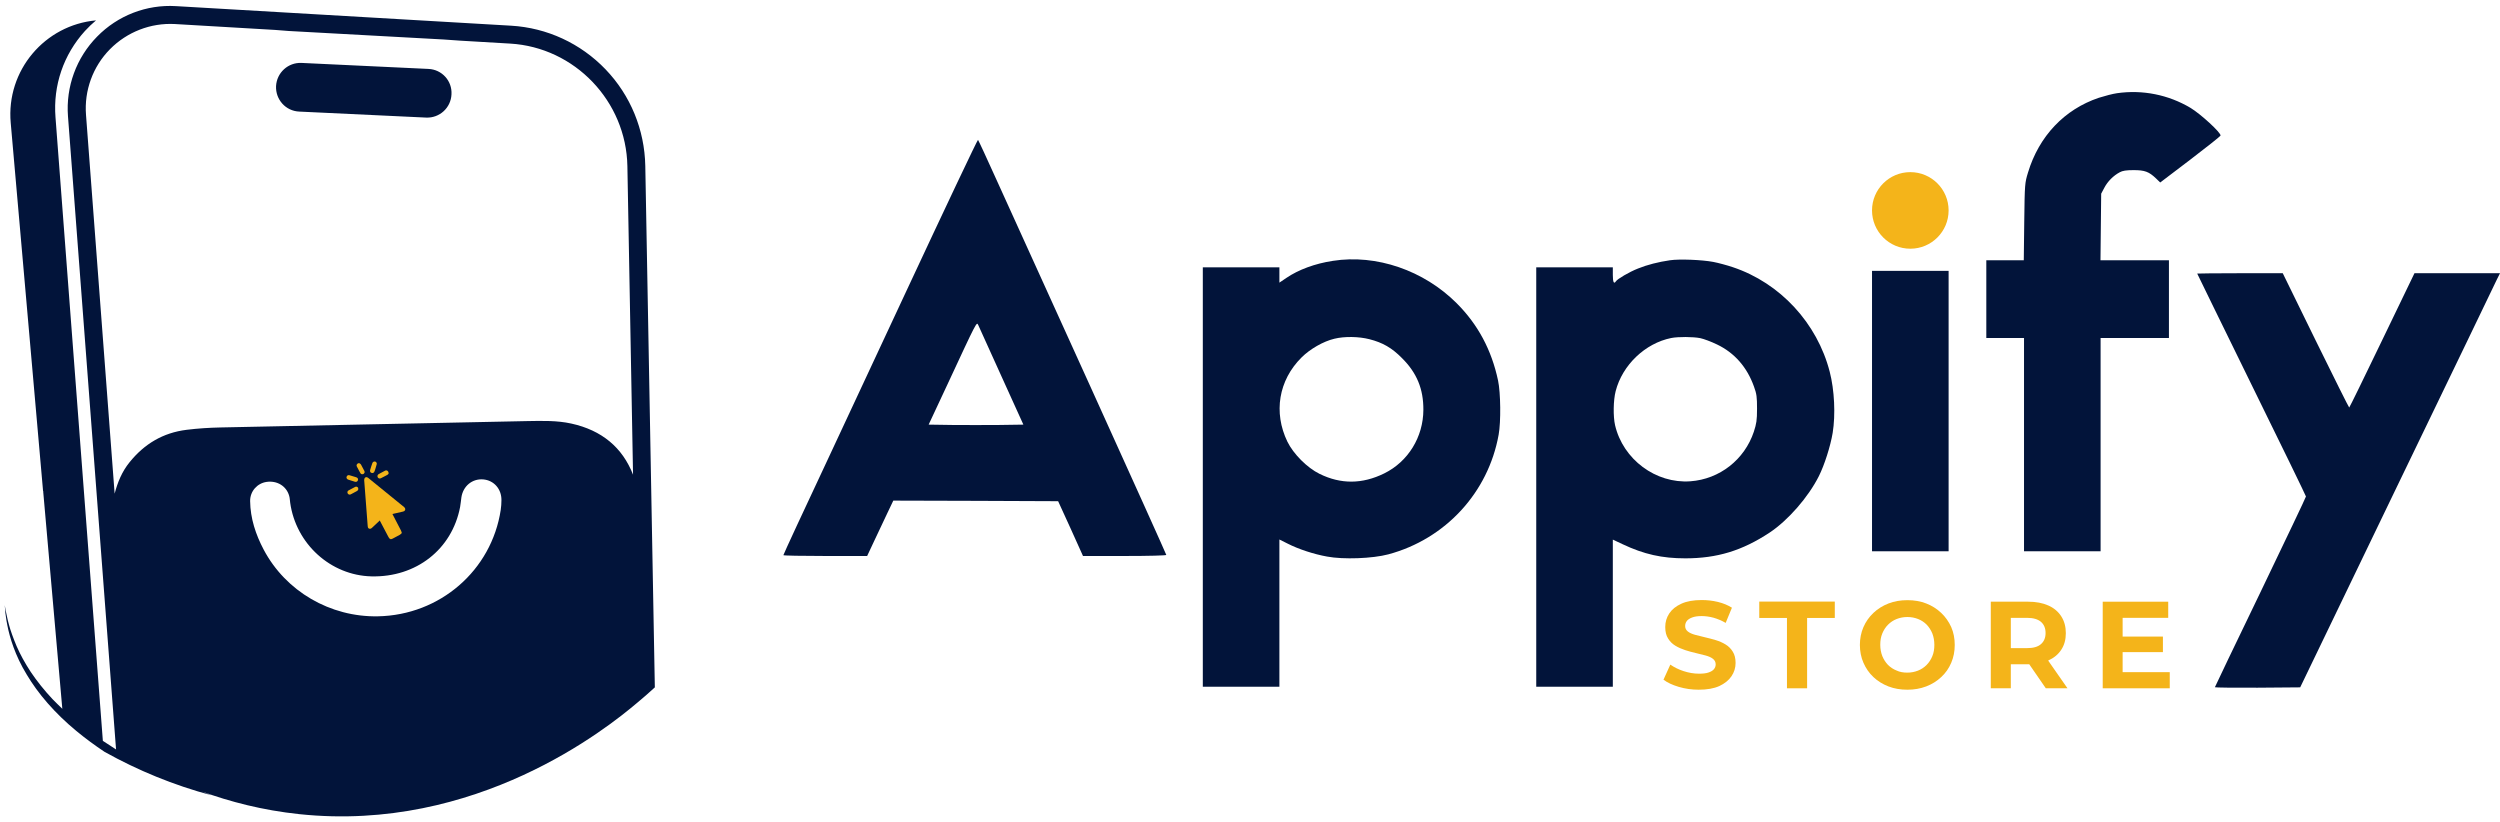 <?xml version="1.0" encoding="utf-8"?>
<!-- Generator: Adobe Illustrator 26.5.0, SVG Export Plug-In . SVG Version: 6.00 Build 0)  -->
<svg version="1.1" id="Layer_1" xmlns="http://www.w3.org/2000/svg" x="0px"
     y="0px"
     viewBox="0 0 2121.9 697.9" style="enable-background:new 0 0 2121.9 697.9;" xml:space="preserve">
<style type="text/css">
	.st0{fill:#02143A;}
	.st1{fill:#F4B41A;}
</style>
    <g>
	<g>
		<g>
			<g>
				<g>
					<path class="st0" d="M547.7,140.8c-0.6-30.7-12.5-59.8-33.7-81.9s-49.7-35.3-80.2-37.1L149.3,5.2c-25-1.5-49.4,8-66.9,25.9
						C64.8,49,55.8,73.6,57.7,98.7l40.8,537.4c-0.3-0.2-0.6-0.4-0.9-0.6c-3.5-2.2-6.9-4.4-10.3-6.7L47.1,99.5
						c-2.1-27.1,6.8-53.1,25-73.2c2.9-3.2,6.1-6.2,9.4-9c-43.3,3.9-76.4,42.4-72.4,87l27.5,313c0.4-0.1,0.7-0.1,0.7-0.1
						c-0.2,0.1-0.4,0.2-0.6,0.3l16.2,184.1c-2.9-2.8-5.7-5.5-8.4-8.3c-7.1-7.6-13.3-15.4-18.4-23c-5-7.6-9-15-12-21.9
						c-1.4-3.5-2.8-6.7-3.8-9.7c-0.5-1.5-1.1-3-1.5-4.4s-0.8-2.8-1.2-4.1c-0.8-2.6-1.2-4.9-1.7-7c-0.5-2-0.8-3.8-1.1-5.2
						c-0.5-2.8-0.8-4.4-0.8-4.4s0.1,1.5,0.4,4.4c0.1,1.5,0.2,3.2,0.6,5.3c0.3,2.1,0.6,4.5,1.2,7.2c1,5.3,2.7,11.8,5.3,18.9
						c2.6,7.1,6.2,15,11.1,23c4.8,8.1,10.8,16.4,17.9,24.5s15.2,16,24.3,23.5c7.5,6.2,15.5,12.1,23.9,17.7
						c28.3,15.8,58.7,28.3,90.8,36.9c-2.8-1.1-5.6-2.2-8.4-3.3c23.9,8.7,51.6,16,82.9,19.3c150.3,15.9,261.2-72.8,286.8-94.5
						c5.1-4.2,10.1-8.6,15-13.1L547.7,140.8L547.7,140.8L547.7,140.8z M425,432.8c-7.8,51.4-51.6,89.3-104.2,90.3
						c-40.5,0.8-78.3-21.2-97-56.6c-6.8-12.9-11.3-26.5-11.5-41.2c-0.1-8.4,6.1-15.2,14.1-16.3c8.8-1.2,16.6,3.5,19,11.7
						c0.6,1.9,0.6,4,0.9,6c4.9,35,34.4,61.7,69,62.5c37.9,0.9,68.3-22.9,75.2-58.8c0.5-2.7,0.7-5.5,1.1-8.2
						c1.4-9.6,9.2-16.1,18.6-15.3c9,0.8,15.5,8.1,15.4,17.6C425.6,427.3,425.4,430,425,432.8L425,432.8L425,432.8z M484.9,359.5
						c-12.3-2.7-24.8-2.3-37.3-2.1c-86.7,1.8-173.4,3.6-260.2,5.4c-9.7,0.2-19.3,0.8-29,2c-20.1,2.5-35.9,12-48.4,27.5
						c-6.5,8-10.2,17.1-12.7,26.7L73,97.5c-1.6-20.6,5.8-41,20.3-55.7s34.6-22.5,55.1-21.4l85.1,5c3.8,0.3,7.7,0.6,11.5,0.9
						c43.8,2.4,87.5,4.8,131.3,7.2c4.7,0.3,9.4,0.7,14.2,1L433,37c54.8,3.2,98.5,48.9,99.5,104l4.8,261.9
						C528.3,379.8,510.8,365.2,484.9,359.5L484.9,359.5L484.9,359.5z"/>
                    <path class="st0" d="M363.7,58.5l-107.8-5.1c-11.4-0.5-21,8.3-21.6,19.7l0,0c-0.5,11.4,8.2,21.1,19.6,21.6l107.8,5.1
						c11.4,0.5,21-8.3,21.5-19.7C383.9,68.7,375.1,59,363.7,58.5L363.7,58.5L363.7,58.5z"/>
				</g>
                <g>
					<path class="st1" d="M334.2,443.5c0,0.6-0.3,1.2-0.6,1.8C333.4,444.5,333.5,443.9,334.2,443.5z"/>
                    <path class="st1" d="M330.7,457.2c-0.4-0.5-0.8-1-1.1-1.6c-2.3-4.4-4.6-8.9-7-13.3c-0.1-0.2-0.1-0.4-0.2-0.6
						c-0.2,0.2-0.4,0.3-0.5,0.5c-2.1,2-4.3,4-6.4,6c-1.1,1-2.7,0.8-3.2-0.5c-0.1-0.3-0.2-0.7-0.2-1c-1-13.1-2-26.2-3-39.2
						c-0.1-1.7,1.1-2.9,2.5-2.4c0.3,0.1,0.6,0.3,0.9,0.5c10.2,8.3,20.3,16.5,30.5,24.8c1.3,1,1.3,2.6,0.1,3.4
						c-0.3,0.2-0.7,0.3-1,0.4c-2.8,0.6-5.5,1.3-8.3,1.9c-0.2,0-0.4,0.1-0.7,0.2c0.1,0.2,0.2,0.4,0.3,0.6c2.3,4.4,4.6,8.8,6.9,13.3
						c0.3,0.6,0.5,1.2,0.7,1.8l-0.3,0.9c-0.5,0.4-1,0.8-1.5,1.1c-1.9,1-3.9,2.1-5.8,3.1c-0.5,0.3-1.1,0.4-1.7,0.6
						C331.3,457.4,331,457.3,330.7,457.2L330.7,457.2L330.7,457.2z"/>
                    <path class="st1" d="M309.5,400.9c-0.4,1-0.9,1.5-1.7,1.6c-0.8,0.1-1.5-0.2-1.9-0.9c-0.4-0.6-0.7-1.3-1.1-2
						c-0.6-1.2-1.3-2.4-1.9-3.6c-0.4-0.8-0.3-1.6,0.3-2.2c0.5-0.6,1.4-0.9,2.1-0.5c0.4,0.2,0.8,0.6,1.1,1c1,1.8,1.9,3.5,2.8,5.3
						C309.5,400.1,309.5,400.6,309.5,400.9L309.5,400.9z"/>
                    <path class="st1" d="M318.8,397.3c-0.3,0.9-0.5,1.8-0.9,2.7c-0.4,1.2-1.4,1.8-2.5,1.4c-1.1-0.3-1.6-1.4-1.2-2.6
						c0.6-1.9,1.1-3.8,1.8-5.6c0.3-1,1.2-1.6,2.2-1.5c0.9,0.1,1.6,1,1.6,1.9c0,0.3-0.1,0.6-0.2,0.9
						C319.4,395.5,319.1,396.4,318.8,397.3L318.8,397.3L318.8,397.3z"/>
                    <path class="st1" d="M298.4,408c-0.9-0.3-1.9-0.6-2.8-0.9c-1.2-0.4-1.8-1.5-1.4-2.5c0.4-1.1,1.4-1.6,2.6-1.2
						c1.9,0.6,3.7,1.1,5.6,1.7c1.2,0.4,1.8,1.4,1.4,2.5c-0.3,1.1-1.4,1.6-2.5,1.3C300.3,408.6,299.4,408.3,298.4,408L298.4,408
						L298.4,408z"/>
                    <path class="st1" d="M304,415.8c-0.2,0.2-0.5,0.6-0.9,0.9c-1.8,1-3.6,1.9-5.4,2.9c-1,0.5-2.1,0.1-2.6-0.8
						c-0.5-1-0.2-2.1,0.8-2.6c1.8-1,3.7-2,5.5-2.9c0.8-0.4,1.5-0.3,2.2,0.3C304.1,414,304.2,414.7,304,415.8L304,415.8L304,415.8z"
                    />
                    <path class="st1" d="M329.8,402.1c-0.4,0.4-0.7,0.8-1.1,1c-1.8,1-3.6,1.9-5.4,2.8c-1,0.5-2.2,0.2-2.7-0.8s-0.2-2.1,0.8-2.7
						c1.8-1,3.6-1.9,5.4-2.9c0.8-0.4,1.5-0.3,2.2,0.2C329.7,400.4,329.9,401.2,329.8,402.1L329.8,402.1L329.8,402.1z"/>
				</g>
			</g>
            <path class="st0" d="M1796.9,79.1c-3.6,0.5-10.5,2.3-15.5,3.9c-29.2,9.8-50.8,32.6-60.1,63.4c-2.7,8.9-2.8,9.5-3.2,41.7
				l-0.4,32.8h-31.8v66h32v181h65v-181h58v-66h-58.1l0.3-28.3l0.3-28.2l2.7-5.1c2.8-5.3,7.6-10.2,13.1-13.1
				c2.3-1.3,5.5-1.8,11.7-1.8c9.5,0,13,1.3,19.1,7.1l3.5,3.4l25.4-19.3c13.9-10.6,25.5-19.8,25.8-20.5c0.7-2.2-16.9-18.4-25.6-23.6
				C1840.4,80.4,1818.5,76,1796.9,79.1L1796.9,79.1L1796.9,79.1z"/>
            <path class="st0" d="M768.5,248.7c-33.6,71.9-63.5,136.1-66.6,142.7c-18.3,38.9-37,79.2-37,79.8c0,0.4,16,0.7,35.6,0.7H736
				l6-12.8c3.3-7,8.3-17.5,11.1-23.5l5.1-10.7l70,0.2l69.9,0.3l10.6,23.2l10.5,23.3h35.4c20.6,0,35.3-0.4,35.3-0.9
				s-29.1-65-64.6-143.3c-35.5-78.2-71.3-157.2-79.6-175.3c-8.2-18.2-15.2-33.3-15.6-33.7C829.7,118.4,802,176.9,768.5,248.7
				L768.5,248.7L768.5,248.7z M850,319.4l18.6,41l-20.4,0.3c-11.2,0.1-29.3,0.1-40.2,0l-19.8-0.3l15.9-34
				c25.4-54.6,24.8-53.4,26.2-50.5C830.9,277.3,839.8,296.8,850,319.4z"/>
            <path class="st0" d="M1131.3,221.4c-15.2,2.3-29.2,7.5-39.5,14.5l-5.9,4v-13h-65v356h65v-125l7,3.5c9.2,4.7,22.3,9,33.5,11
				c13.7,2.6,38.5,1.7,52-1.9c48.4-13,84.8-52.4,93.6-101.6c2-10.9,1.7-35.5-0.5-45.9c-5.5-26-17.1-47.6-35.1-65.6
				C1208.5,229.5,1168.2,215.6,1131.3,221.4L1131.3,221.4L1131.3,221.4z M1162.3,287.9c11.3,2.9,19,7.3,27.6,16
				c12.7,12.6,18.3,26.3,18.2,44c-0.1,23-12.9,43.9-33.2,53.9c-18.7,9.2-36.8,9.3-54.9,0.4c-10.6-5.2-22.2-16.9-27.3-27.3
				c-12-24.8-7.5-52.1,12-71.5c7.1-7.1,18.5-13.7,27.9-15.9C1141.2,285.4,1153.2,285.6,1162.3,287.9L1162.3,287.9L1162.3,287.9z"/>
            <path class="st0" d="M1417.4,220.9c-9.7,1.4-19.2,3.8-27.1,7c-7.4,2.9-17.6,8.9-18.8,10.9c-1.7,2.6-2.6,0.6-2.6-5.4v-6.5h-65v356
				h65V458l8.3,3.9c18.2,8.6,33.5,12,53.2,12c27,0,48.3-6.5,71.5-21.8c15.7-10.4,32.9-30.1,41.9-48c4.7-9.4,9.8-25.3,11.7-36.7
				c2.5-15.4,1.5-36.4-2.5-51.8c-10.6-41.3-42.1-75.4-82.2-88.8c-5-1.7-12.5-3.7-16.7-4.5C1444.6,220.5,1425.4,219.7,1417.4,220.9
				L1417.4,220.9L1417.4,220.9z M1443.1,287c2.9,0.6,9.4,3,14.3,5.4c14.8,7.1,25.4,19.2,31.3,35.7c2.3,6.3,2.6,8.9,2.6,18.8
				s-0.5,12.7-2.7,19.5c-7.9,23.7-29,40.3-53.9,42.1c-29.3,2.1-57.1-18.5-63.9-47.6c-1.7-7.5-1.5-21.2,0.5-28.9
				c5.7-22.2,25-40.6,47.1-45.1C1424.4,285.7,1437.1,285.8,1443.1,287z"/>
            <path class="st0" d="M1588.9,348.9v119h65v-238h-65V348.9z"/>
            <path class="st0" d="M1864.9,232.2c0,0.2,20.8,42.6,46.1,94.3c25.4,51.6,46.2,94.4,46.2,94.9c0,0.6-17.4,37.1-38.6,81.2
				c-21.3,44.1-38.7,80.4-38.7,80.7s16.3,0.5,36.2,0.4l36.2-0.3l82.2-170.5c45.3-93.8,83.5-172.9,84.8-175.8l2.6-5.2h-72.6l-27.5,57
				c-15.1,31.3-27.6,57-27.9,57s-13.1-25.7-28.5-57l-27.9-57h-36.3C1881.2,231.9,1864.9,232.1,1864.9,232.2L1864.9,232.2
				L1864.9,232.2z"/>
		</g>
        <circle class="st1" cx="1621.4" cy="178.6" r="32.5"/>
        <g>
			<path class="st1" d="M1441.8,585.4c-5.9,0-11.5-0.8-16.9-2.4c-5.4-1.6-9.7-3.6-13-6.1l5.8-12.8c3.2,2.2,6.9,4.1,11.2,5.5
				c4.3,1.4,8.7,2.2,13.1,2.2c3.4,0,6.1-0.3,8.1-1c2.1-0.7,3.6-1.6,4.6-2.8s1.5-2.6,1.5-4.1c0-2-0.8-3.5-2.3-4.7s-3.6-2.1-6.1-2.8
				s-5.3-1.4-8.4-2.1c-3-0.7-6.1-1.5-9.1-2.5s-5.8-2.2-8.4-3.8c-2.5-1.5-4.6-3.6-6.1-6.1c-1.6-2.5-2.4-5.7-2.4-9.7
				c0-4.2,1.1-8,3.4-11.5s5.7-6.2,10.3-8.3c4.6-2.1,10.3-3.1,17.3-3.1c4.6,0,9.2,0.5,13.7,1.6c4.5,1.1,8.4,2.7,11.9,4.9l-5.3,12.9
				c-3.4-2-6.9-3.4-10.3-4.4c-3.4-0.9-6.8-1.4-10.1-1.4c-3.3,0-6,0.4-8.1,1.2s-3.6,1.8-4.5,3s-1.4,2.6-1.4,4.3
				c0,1.9,0.8,3.4,2.3,4.6c1.5,1.2,3.6,2.1,6.1,2.8s5.3,1.4,8.4,2.1c3,0.7,6.1,1.5,9.1,2.4s5.8,2.1,8.4,3.7c2.5,1.5,4.6,3.6,6.1,6.1
				c1.6,2.5,2.4,5.7,2.4,9.6c0,4.1-1.2,7.9-3.5,11.3c-2.3,3.4-5.8,6.2-10.3,8.3C1454.6,584.4,1448.8,585.4,1441.8,585.4z"/>
            <path class="st1" d="M1516.7,584.2v-59.7h-23.5v-13.9h64.1v13.9h-23.5v59.7H1516.7z"/>
            <path class="st1" d="M1618.9,585.4c-5.8,0-11.2-0.9-16.1-2.8c-4.9-1.9-9.2-4.6-12.8-8c-3.6-3.4-6.4-7.5-8.4-12.1s-3-9.7-3-15.1
				s1-10.5,3-15.1s4.8-8.6,8.5-12.1c3.6-3.4,7.9-6.1,12.8-8c4.9-1.9,10.2-2.8,16-2.8s11.2,0.9,16,2.8c4.9,1.9,9.1,4.6,12.7,8
				s6.4,7.4,8.5,12c2,4.6,3,9.6,3,15.2c0,5.5-1,10.5-3,15.2s-4.8,8.7-8.5,12.1c-3.6,3.4-7.8,6-12.7,7.9
				C1629.9,584.5,1624.6,585.4,1618.9,585.4z M1618.8,570.9c3.3,0,6.3-0.6,9.1-1.7c2.8-1.1,5.2-2.7,7.3-4.8c2.1-2.1,3.7-4.6,4.9-7.5
				c1.2-2.9,1.7-6.1,1.7-9.6s-0.6-6.7-1.7-9.6c-1.2-2.9-2.8-5.4-4.8-7.5c-2.1-2.1-4.5-3.7-7.3-4.8s-5.8-1.7-9.1-1.7
				c-3.3,0-6.3,0.6-9.1,1.7c-2.8,1.1-5.2,2.7-7.3,4.8c-2.1,2.1-3.7,4.6-4.9,7.5c-1.2,2.9-1.7,6.1-1.7,9.6c0,3.4,0.6,6.6,1.7,9.5
				c1.2,2.9,2.8,5.4,4.8,7.5c2.1,2.1,4.5,3.7,7.3,4.8C1612.4,570.4,1615.5,570.9,1618.8,570.9z"/>
            <path class="st1" d="M1689.7,584.2v-73.5h31.8c6.6,0,12.3,1.1,17,3.2c4.8,2.1,8.4,5.2,11,9.2s3.9,8.8,3.9,14.3
				s-1.3,10.2-3.9,14.1c-2.6,4-6.3,7-11,9.1c-4.8,2.1-10.4,3.2-17,3.2h-22.4l7.6-7.5v27.9H1689.7z M1706.7,558.1l-7.6-8h21.4
				c5.3,0,9.2-1.1,11.8-3.4c2.6-2.3,3.9-5.4,3.9-9.4c0-4.1-1.3-7.2-3.9-9.5c-2.6-2.2-6.5-3.4-11.8-3.4h-21.4l7.6-8.1V558.1z
				 M1736.4,584.2l-18.4-26.7h18.2l18.6,26.7H1736.4z"/>
            <path class="st1"
                  d="M1801.6,570.5h40v13.7h-56.9v-73.5h55.6v13.7h-38.7V570.5z M1800.4,540.3h35.4v13.2h-35.4V540.3z"/>
		</g>
	</g>
</g>
</svg>

